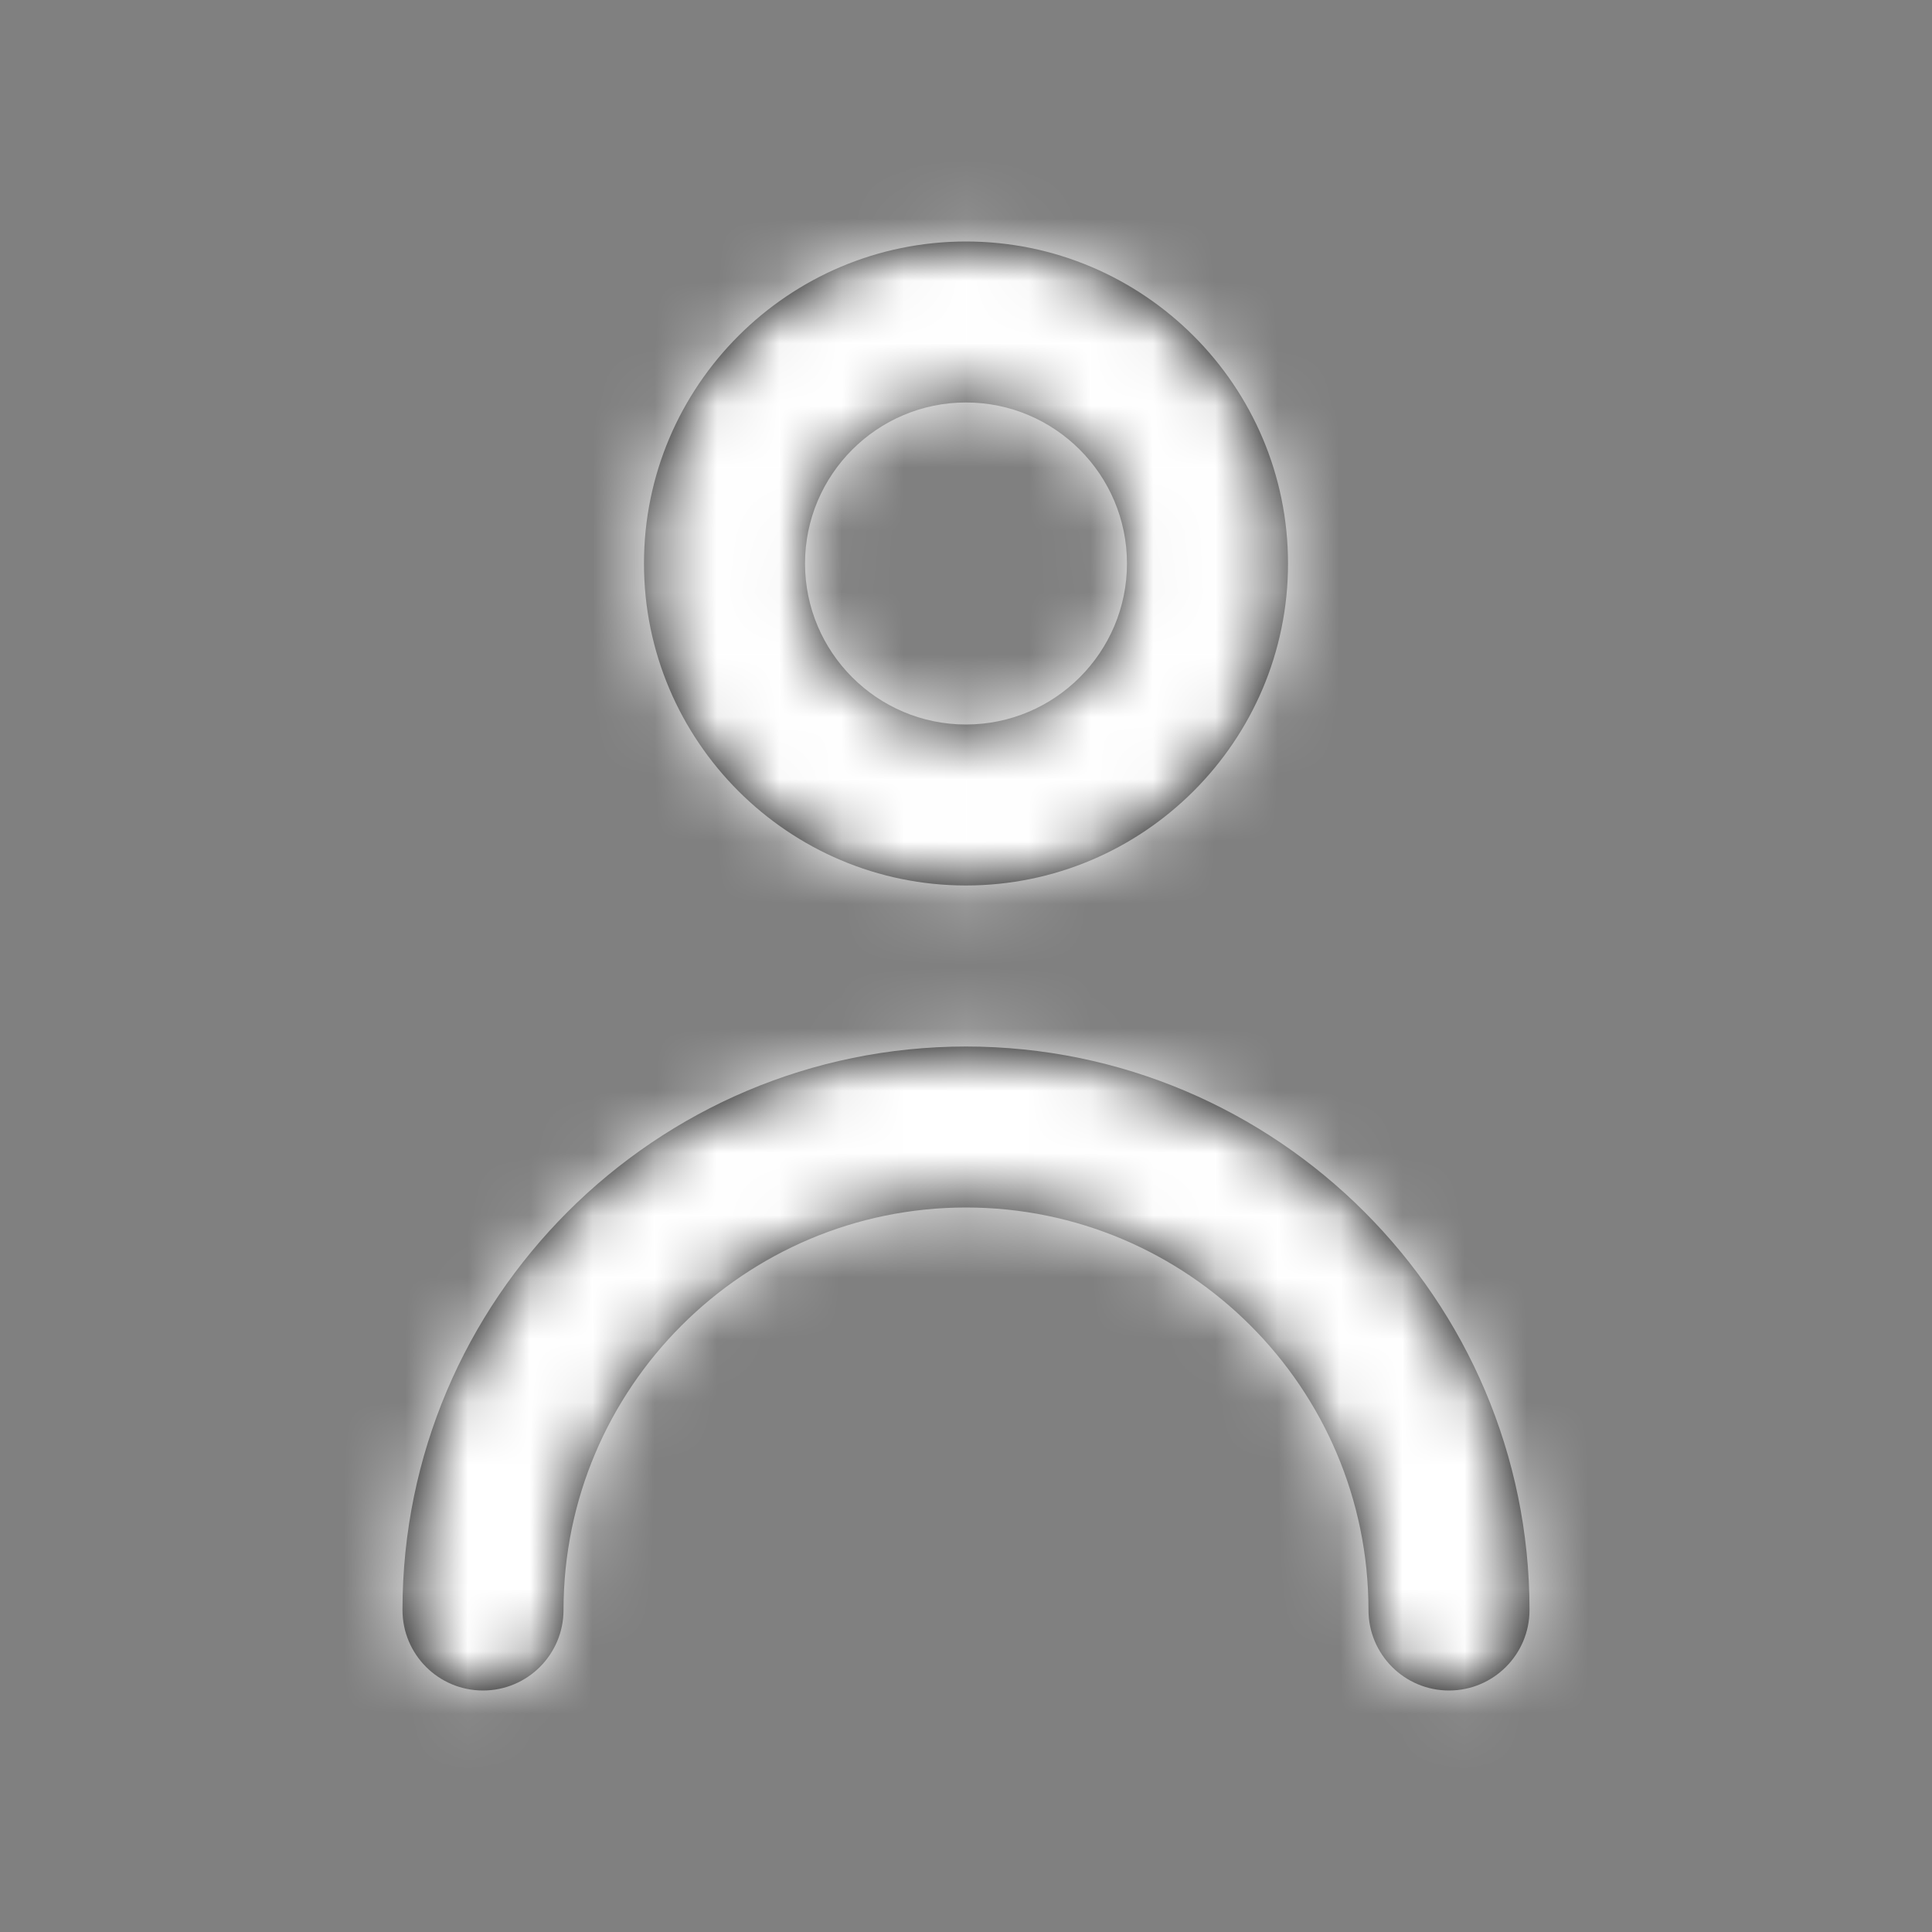 <svg width="31" height="31" viewBox="0 0 31 31" fill="none" xmlns="http://www.w3.org/2000/svg">
<rect x="0" y="0" width="31" height="31" fill="#808080" stroke="none"/>
<path fill-rule="evenodd" clip-rule="evenodd" d="M18.083 9.042C18.083 7.617 16.925 6.458 15.5 6.458C14.075 6.458 12.917 7.617 12.917 9.042C12.917 10.466 14.075 11.625 15.5 11.625C16.925 11.625 18.083 10.466 18.083 9.042ZM20.667 9.042C20.667 11.891 18.349 14.208 15.5 14.208C12.651 14.208 10.333 11.891 10.333 9.042C10.333 6.192 12.651 3.875 15.5 3.875C18.349 3.875 20.667 6.192 20.667 9.042ZM6.458 25.833C6.458 20.847 10.515 16.792 15.5 16.792C20.485 16.792 24.542 20.847 24.542 25.833C24.542 26.546 23.964 27.125 23.25 27.125C22.536 27.125 21.958 26.546 21.958 25.833C21.958 22.272 19.061 19.375 15.5 19.375C11.939 19.375 9.042 22.272 9.042 25.833C9.042 26.546 8.464 27.125 7.75 27.125C7.036 27.125 6.458 26.546 6.458 25.833Z" fill="black"/>
<mask id="mask0" style="mask-type:alpha" maskUnits="userSpaceOnUse" x="6" y="3" width="19" height="25">
<path fill-rule="evenodd" clip-rule="evenodd" d="M18.083 9.042C18.083 7.617 16.925 6.458 15.5 6.458C14.075 6.458 12.917 7.617 12.917 9.042C12.917 10.466 14.075 11.625 15.5 11.625C16.925 11.625 18.083 10.466 18.083 9.042ZM20.667 9.042C20.667 11.891 18.349 14.208 15.5 14.208C12.651 14.208 10.333 11.891 10.333 9.042C10.333 6.192 12.651 3.875 15.5 3.875C18.349 3.875 20.667 6.192 20.667 9.042ZM6.458 25.833C6.458 20.847 10.515 16.792 15.5 16.792C20.485 16.792 24.542 20.847 24.542 25.833C24.542 26.546 23.964 27.125 23.25 27.125C22.536 27.125 21.958 26.546 21.958 25.833C21.958 22.272 19.061 19.375 15.5 19.375C11.939 19.375 9.042 22.272 9.042 25.833C9.042 26.546 8.464 27.125 7.75 27.125C7.036 27.125 6.458 26.546 6.458 25.833Z" fill="white"/>
</mask>
<g mask="url(#mask0)">
<rect width="31" height="31" fill="white"/>
</g>
</svg>
